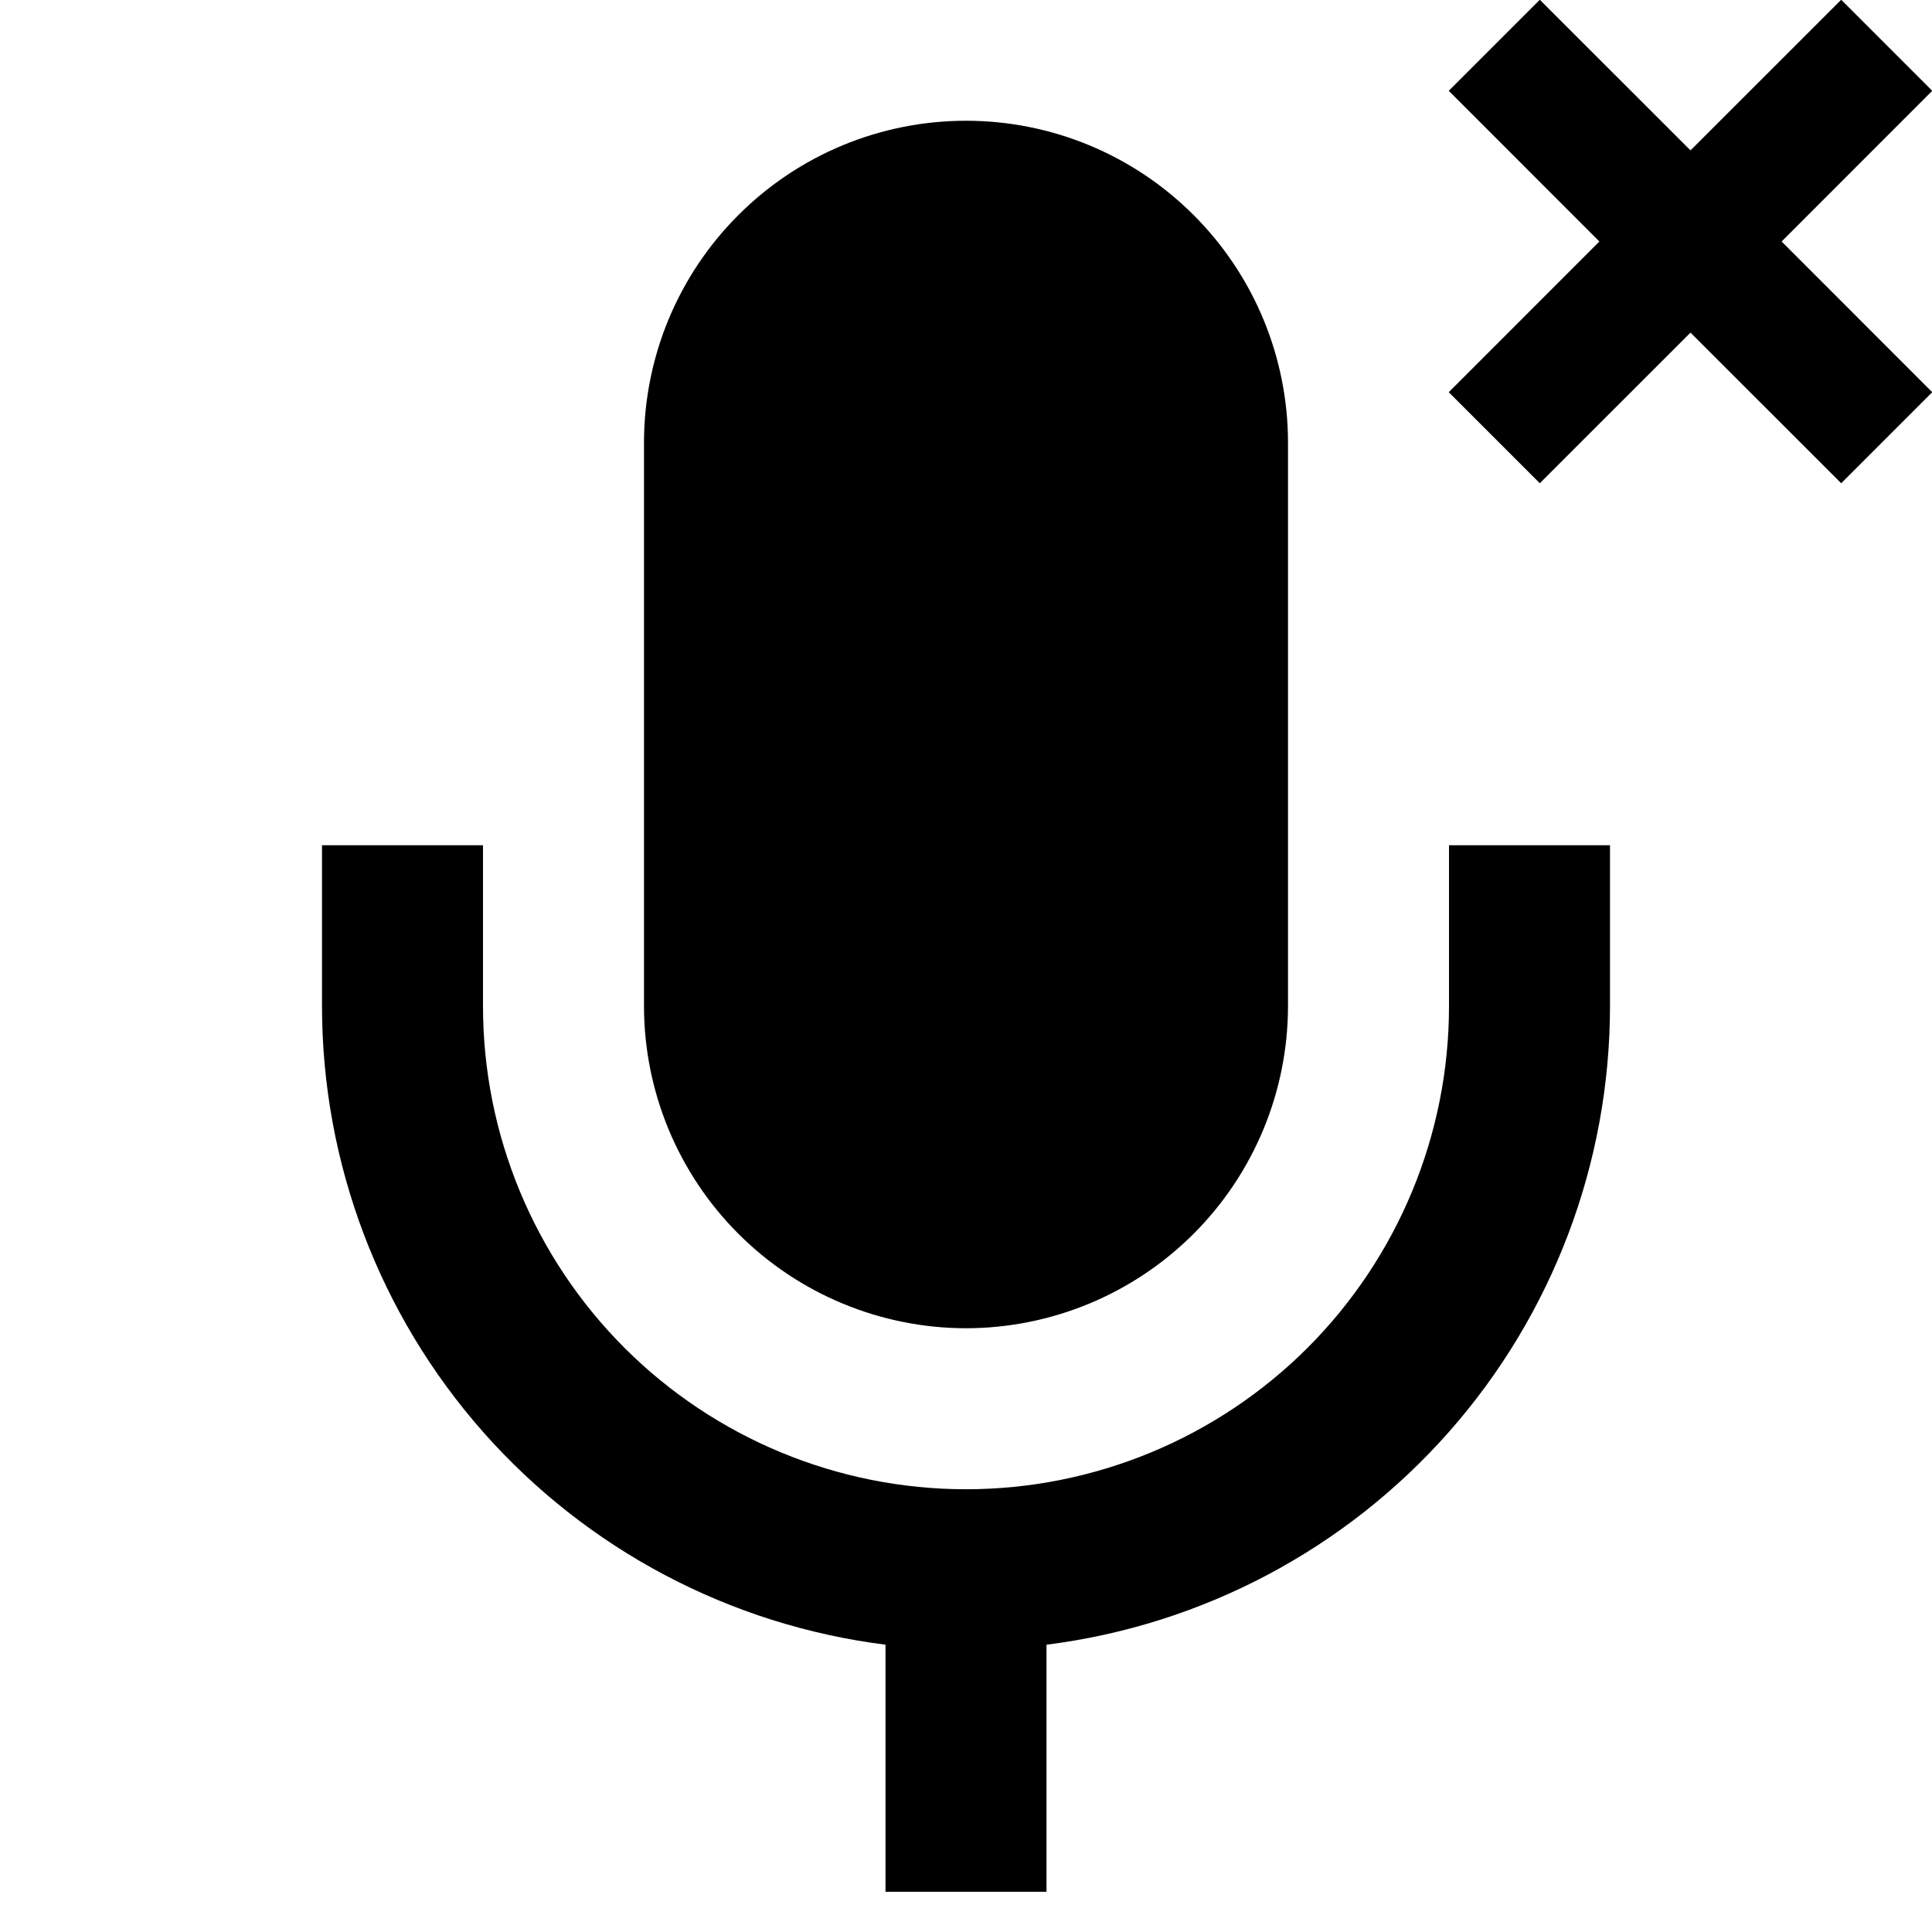 <svg width="24" height="24" viewBox="0 0 24 24" fill="none" xmlns="http://www.w3.org/2000/svg">
<g clip-path="url(#clip0)">
<path d="M18 12.5C18 14.091 17.368 15.617 16.243 16.743C15.117 17.868 13.591 18.5 12 18.5C10.409 18.5 8.883 17.868 7.757 16.743C6.632 15.617 6 14.091 6 12.5V10.5H4V12.5C4.001 14.448 4.712 16.328 6.001 17.788C7.29 19.248 9.068 20.188 11 20.431V23.5H13V20.431C14.932 20.188 16.71 19.248 17.999 17.788C19.288 16.328 19.999 14.448 20 12.5V10.5H18V12.5ZM12 16.5C13.06 16.499 14.077 16.077 14.827 15.327C15.577 14.577 15.999 13.56 16 12.5V5.5C16 4.439 15.579 3.422 14.828 2.672C14.078 1.921 13.061 1.5 12 1.5C10.939 1.5 9.922 1.921 9.172 2.672C8.421 3.422 8 4.439 8 5.5V12.5C8.001 13.56 8.423 14.577 9.173 15.327C9.923 16.077 10.94 16.499 12 16.5ZM24.003 1.128L22.872 -0.003L21 1.868L19.128 -0.003L17.997 1.128L19.868 3L17.997 4.872L19.128 6.003L21 4.132L22.872 6.003L24.003 4.872L22.132 3L24.003 1.128Z" fill="black"/>
</g>
<defs>
<clipPath id="clip0">
<rect width="24" height="24" fill="white"/>
</clipPath>
</defs>
</svg>
